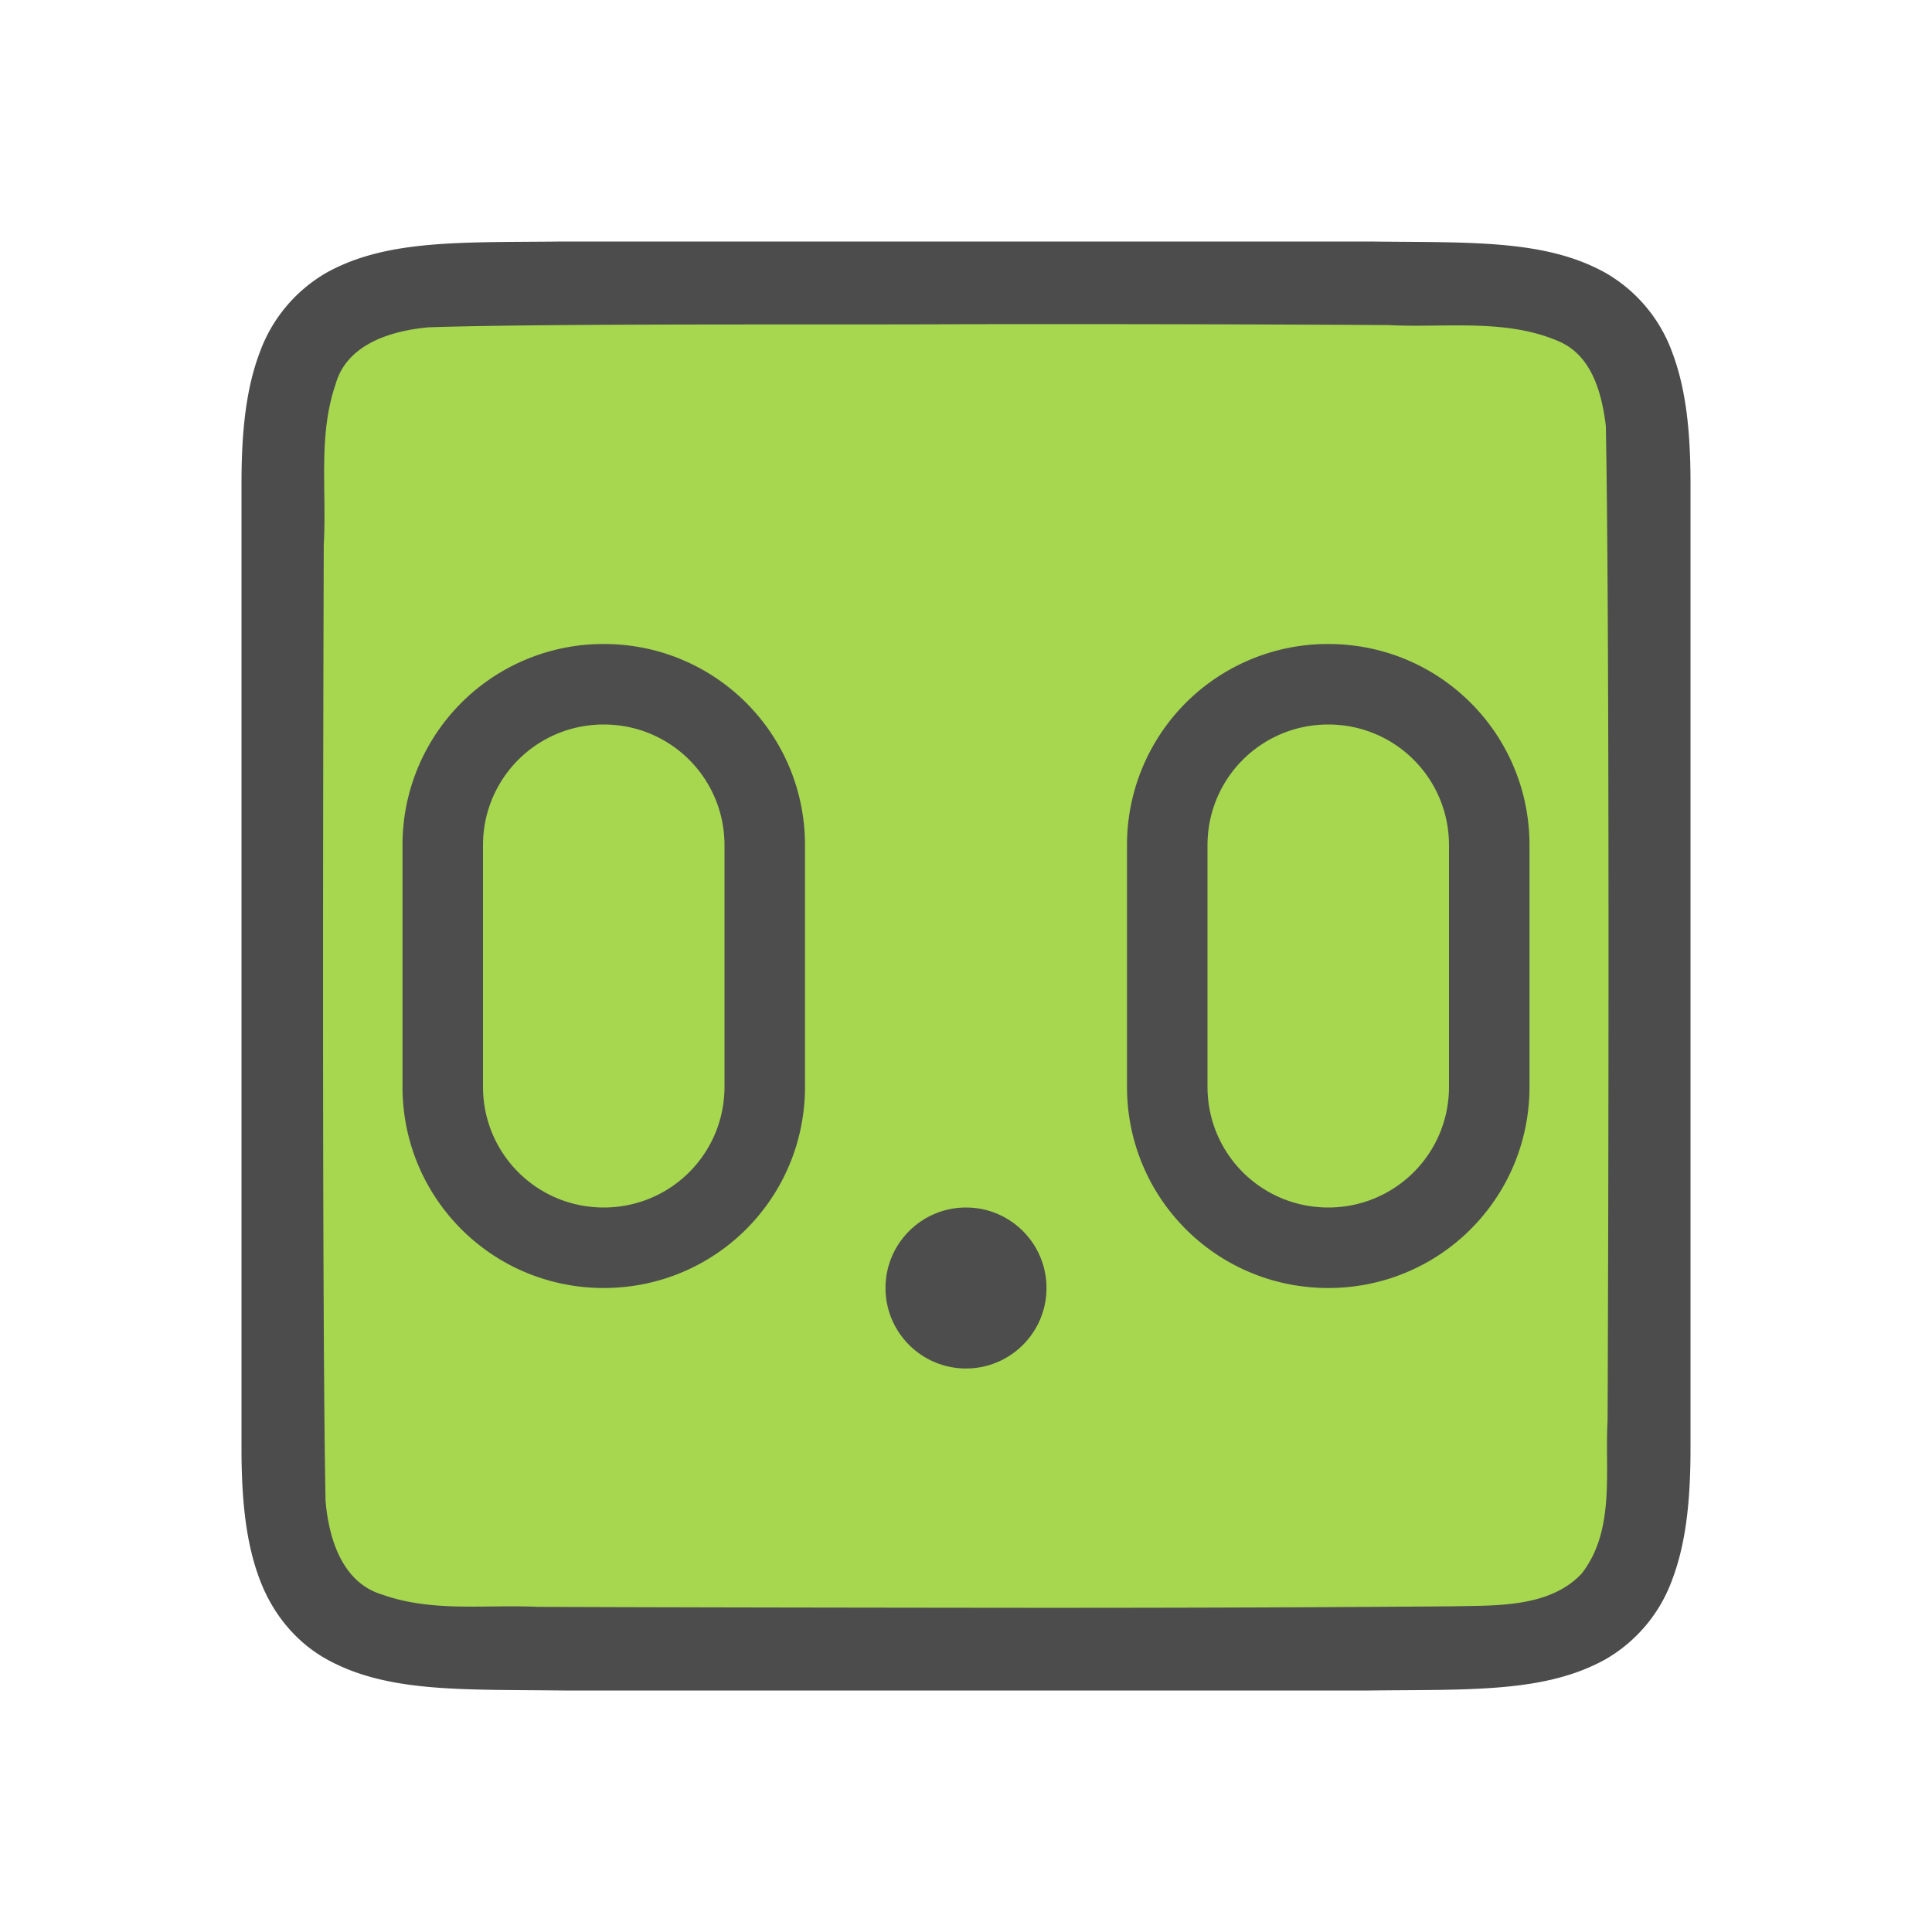 <svg xmlns="http://www.w3.org/2000/svg" viewBox="0 0 24 24"><path d="M6.994 3c-1.258.014-2.179-.03-2.932.384a1.88 1.88 0 00-.837.999C3.06 4.82 3 5.343 3 6v12c0 .658.06 1.179.225 1.617.164.44.461.789.837.997.753.415 1.674.371 2.932.386h10.012c1.258-.014 2.179.03 2.932-.384a1.88 1.88 0 00.837-.999c.165-.438.225-.96.225-1.617V6c0-.658-.06-1.179-.225-1.617a1.875 1.875 0 00-.837-.997c-.753-.415-1.674-.371-2.932-.386H6.998z" style="line-height:125%;-inkscape-font-specification:Ubuntu;text-align:center" font-weight="400" font-size="15" font-family="Ubuntu" letter-spacing="0" word-spacing="0" text-anchor="middle" opacity=".7"/><path d="M11.983 4.027c-1.556.01-5.11-.012-6.66.039-.46.042-1.016.206-1.155.71-.219.635-.108 1.333-.146 1.982-.008 2.297-.023 9.596.022 11.885.039.462.202 1.013.699 1.164.632.225 1.284.123 1.936.154 1.424.007 4.85.011 6.276.012 1.704 0 3.408-.005 5.107-.019.512-.012 1.184.02 1.585-.405.421-.54.287-1.268.323-1.904.011-2.444.027-9.911-.022-12.357-.05-.402-.17-.863-.575-1.044-.669-.294-1.427-.168-2.126-.206a716.385 716.385 0 00-5.264-.011z" fill="#a6d74f"/><circle cx="12" cy="16" r="1" fill="#4d4d4d"/><path d="M7.5 8A2.495 2.495 0 005 10.5v3C5 14.885 6.115 16 7.5 16s2.5-1.115 2.5-2.5v-3C10 9.115 8.885 8 7.5 8zm0 1c.831 0 1.5.669 1.5 1.5v3c0 .831-.669 1.5-1.5 1.5S6 14.331 6 13.5v-3C6 9.669 6.669 9 7.5 9zM16.5 8a2.495 2.495 0 00-2.5 2.5v3c0 1.385 1.115 2.5 2.5 2.5s2.5-1.115 2.5-2.5v-3C19 9.115 17.885 8 16.5 8zm0 1c.831 0 1.5.669 1.5 1.5v3c0 .831-.669 1.5-1.5 1.5s-1.5-.669-1.5-1.5v-3c0-.831.669-1.5 1.5-1.5z" fill="#4d4d4d"/></svg>